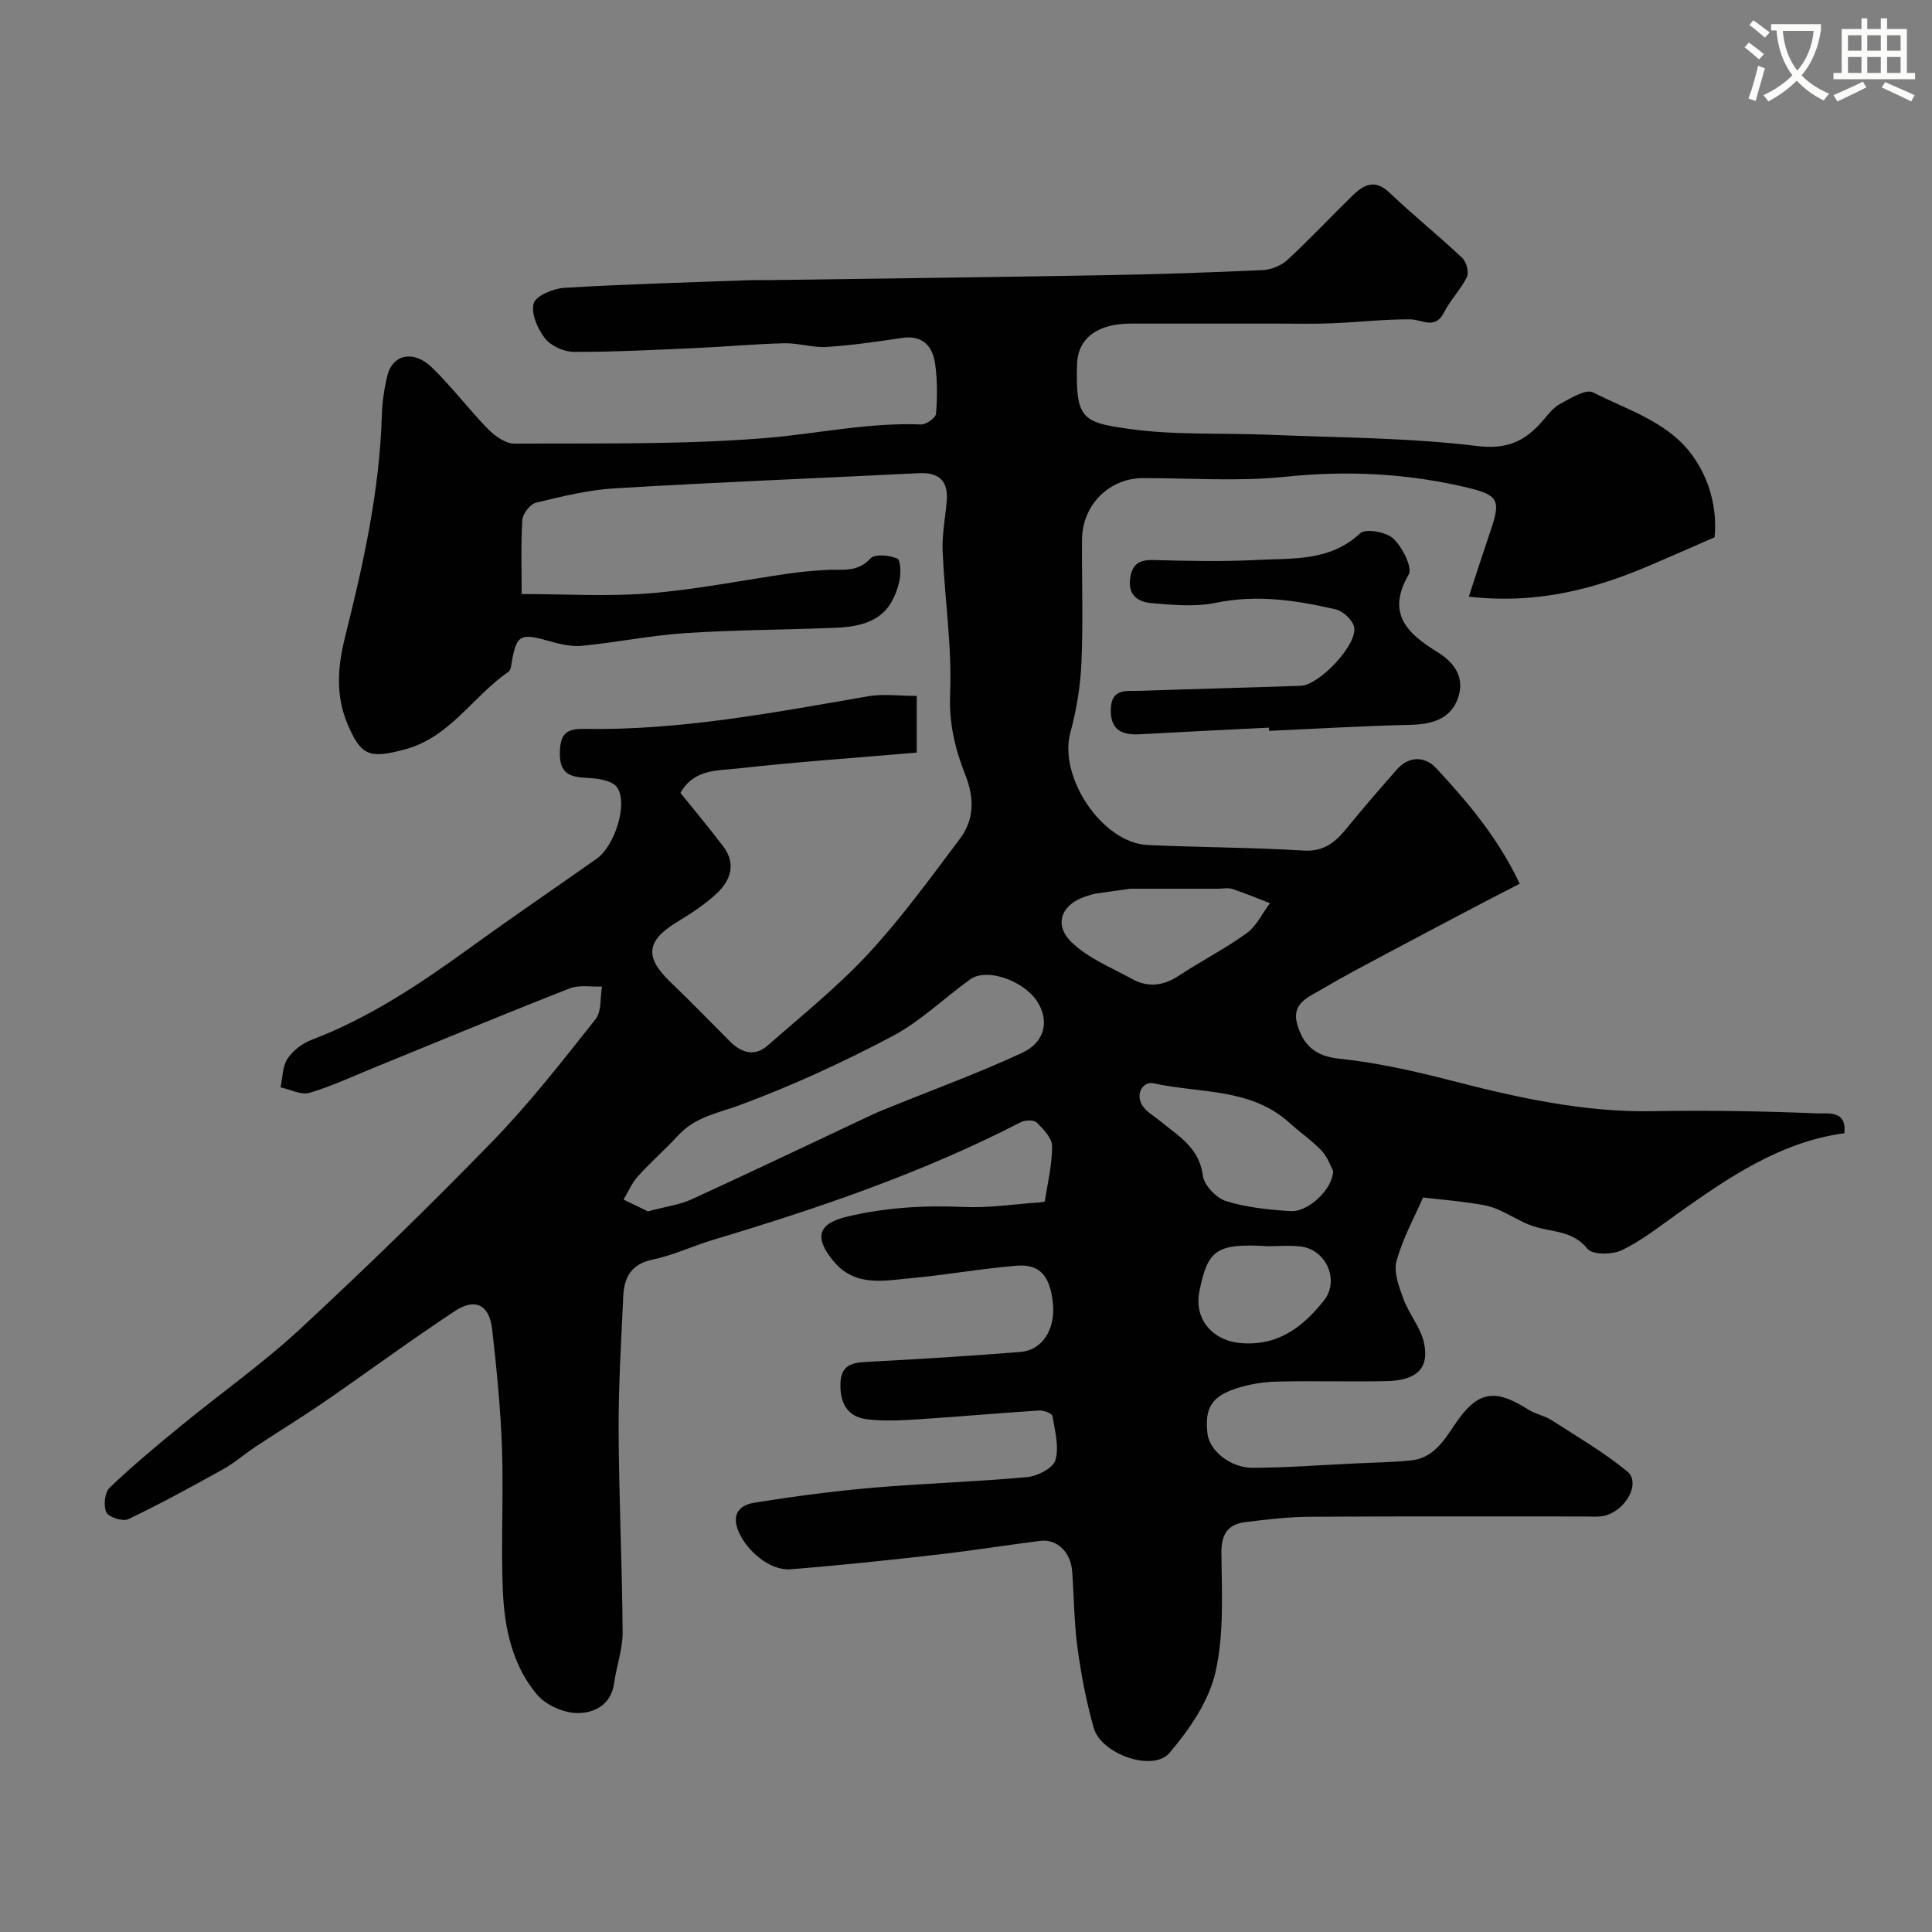 <svg enable-background="new 0 0 400 400" viewBox="0 0 400 400" xmlns="http://www.w3.org/2000/svg"><rect x="0" y="0" width="400" height="400" fill="#808080" stroke="none"/><path d="m362.1 8.8c1.1.8 2.1 1.6 3.1 2.4l-1 1.1c-1.3-1.1-2.3-2-3-2.5zm1.9 4.8c.5.2.9.4 1.4.5-.6 2.3-1.3 4.5-1.9 6.8l-1.5-.5c.8-2.1 1.4-4.3 2-6.8zm-1-9.4c1.3.9 2.4 1.8 3.4 2.5l-1 1.1c-1.4-1.2-2.4-2.1-3.2-2.6zm3.7 2.2v-1.4h10.3v1.2c-.5 3.6-1.8 6.8-4 9.4 1.5 1.6 3.4 2.8 5.7 3.8-.3.4-.7.8-1.1 1.4-2.3-1.1-4.1-2.5-5.6-4.1-1.6 1.6-3.6 3.1-5.9 4.3-.3-.5-.7-.9-1-1.3 2.4-1.1 4.4-2.5 6-4.1-1.9-2.5-3-5.6-3.3-9.3h-1.1zm8.8 0h-6.4c.3 3.3 1.3 6 3 8.2 2-2.2 3.1-5.1 3.4-8.2z" fill="#fbfcfa"/><path d="m385.3 3.8h1.3v2.2h2.8v-2.2h1.3v2.2h4.1v9.1h1.7v1.3h-16.9v-1.3h1.7v-9.1h4.1v-2.2zm.4 13.1.7 1.2c-1.8.9-3.8 1.9-6 2.9-.2-.4-.5-.8-.8-1.3 2.3-1 4.3-1.9 6.1-2.8zm-3.1-6.4h2.8v-3.2h-2.8zm0 4.6h2.8v-3.3h-2.8zm4-4.6h2.8v-3.2h-2.8zm0 4.6h2.8v-3.3h-2.8zm3.7 1.9c2.1.9 4.1 1.8 6.1 2.7l-.7 1.3c-2.2-1.1-4.2-2-6.1-2.9zm3.2-9.7h-2.8v3.2h2.8zm-2.8 7.8h2.8v-3.3h-2.8z" fill="#fbfcfa"/><g fill="#010102"><path d="m189.8 144.08v11.74c-12.43 1.06-24.79 1.92-37.1 3.29-4.14.46-9.05.1-11.82 5.05 2.95 3.67 5.99 7.3 8.85 11.07 2.7 3.56 1.58 7.01-1.28 9.69-2.47 2.33-5.41 4.23-8.33 6.01-6.33 3.86-6.7 7.23-1.32 12.39 4.19 4.01 8.23 8.19 12.33 12.29 2.38 2.38 5.11 3.22 7.81.85 7.07-6.21 14.48-12.14 20.85-19.02 6.88-7.43 12.87-15.7 18.97-23.81 2.95-3.92 2.98-8.41 1.15-13.05-2.12-5.38-3.46-10.71-3.2-16.86.41-9.82-1.12-19.71-1.55-29.58-.15-3.41.54-6.85.84-10.28.38-4.25-1.51-6.11-5.81-5.89-20.96 1.05-41.94 1.88-62.89 3.13-5.49.33-10.95 1.68-16.33 2.98-1.21.29-2.75 2.29-2.83 3.58-.32 5.3-.13 10.62-.13 15.33 9.07 0 17.84.56 26.5-.15 9.76-.79 19.42-2.75 29.13-4.14 2.43-.35 4.9-.54 7.35-.7 3.21-.2 6.48.65 9.23-2.38.89-.98 3.92-.68 5.55.02.71.3.79 3.17.43 4.71-1.54 6.58-5.25 9.3-13.03 9.62-10.43.42-20.89.43-31.3 1.11-7.17.47-14.26 1.95-21.42 2.63-2.33.22-4.83-.44-7.15-1.09-5.49-1.54-6.35-1.12-7.31 4.23-.14.78-.21 1.89-.72 2.24-7.38 5.06-12.08 13.58-21.49 16.08-7.18 1.91-8.97 1.4-11.76-5.09-2.57-6-2.15-11.92-.58-18.19 3.77-15.06 7.15-30.22 7.61-45.85.08-2.76.49-5.56 1.14-8.25 1.07-4.41 5.41-5.4 9.2-1.74 4.14 4 7.63 8.67 11.66 12.79 1.42 1.45 3.63 3.02 5.47 3.01 17.27-.1 34.6.24 51.78-1.14 10.78-.87 21.45-3.28 32.4-2.83 1.05.04 3.03-1.37 3.09-2.22.28-3.46.31-7.01-.2-10.43-.54-3.62-2.61-5.9-6.85-5.26-5.18.77-10.37 1.53-15.59 1.86-2.9.18-5.86-.83-8.79-.76-6.1.14-12.19.72-18.3.99-8.43.37-16.87.82-25.3.79-2.03-.01-4.71-1.23-5.93-2.8-1.52-1.96-2.94-5.17-2.33-7.24.47-1.6 4.07-3.08 6.36-3.22 12.64-.76 25.31-1.1 37.97-1.57 1.33-.05 2.67 0 4-.02 23.27-.33 46.54-.61 69.8-1.02 10.94-.19 21.87-.56 32.8-1.06 1.76-.08 3.85-.93 5.13-2.12 4.65-4.29 8.97-8.93 13.51-13.35 2.29-2.23 4.59-3.43 7.6-.57 4.88 4.65 10.16 8.89 15.07 13.52.86.81 1.44 2.97.97 3.94-1.25 2.58-3.41 4.72-4.71 7.29-1.89 3.74-4.5 1.51-7.05 1.49-5.43-.03-10.85.6-16.28.82-3.68.15-7.37.06-11.06.06-10.17.01-20.33 0-30.5 0-6.95 0-10.96 3.06-11.12 8.42-.35 11.37 1.24 12.01 10.47 13.34 9.61 1.39 19.5.84 29.26 1.25 14.37.61 28.83.59 43.07 2.33 6.35.77 9.99-1.05 13.61-5.22 1.09-1.25 2.15-2.72 3.56-3.47 2.18-1.16 5.34-3.18 6.86-2.41 6.99 3.56 14.99 5.95 20.02 12.33 4.22 5.36 5.73 11.96 5.14 17.67-5 2.18-9.18 4.03-13.37 5.82-11.5 4.91-23.33 8.08-37.51 6.47 1.58-4.8 3.02-9.28 4.53-13.73 2.03-5.98 1.72-7.25-4.39-8.74-12.53-3.05-25.19-3.7-38.14-2.35-9.73 1.01-19.64.26-29.48.28-6.98.01-12.55 5.56-12.6 12.73-.06 8.5.25 17.01-.12 25.49-.21 4.85-1.01 9.77-2.29 14.46-2.51 9.15 6.55 22.83 15.99 23.28 10.76.5 21.55.49 32.29 1.15 4.34.27 6.69-1.85 9.07-4.78 3.32-4.08 6.76-8.05 10.24-12 2.54-2.89 5.86-2.73 8.12-.3 6.52 7.02 12.77 14.33 17.32 23.95-2.91 1.5-5.45 2.79-7.98 4.12-6.45 3.4-12.91 6.78-19.34 10.22-4.59 2.45-9.2 4.87-13.67 7.51-2.68 1.59-6.3 2.88-5.09 7.18 1.21 4.26 3.6 6.65 8.64 7.18 7.71.81 15.38 2.51 22.9 4.45 13.84 3.57 27.66 6.69 42.1 6.43 11.39-.2 22.81-.01 34.19.46 1.86.08 6.04-.76 5.45 4.1-13.25 1.81-23.93 9.14-34.53 16.66-3.75 2.66-7.42 5.58-11.52 7.56-1.97.95-6.09.99-7.11-.28-3.09-3.85-7.35-3.41-11.19-4.67-2.73-.9-5.17-2.64-7.86-3.69-1.75-.69-3.71-.92-5.59-1.19-2.84-.41-5.71-.66-9.41-1.08-1.71 3.93-4.18 8.38-5.49 13.14-.65 2.34.53 5.39 1.45 7.91 1.16 3.14 3.58 5.92 4.25 9.11 1.11 5.26-1.59 7.74-7.84 7.86-7.5.14-15-.08-22.5.09-2.75.06-5.58.49-8.2 1.31-5.47 1.7-6.93 4.15-6.3 9.5.41 3.49 4.75 7.09 9.44 7.05 7.1-.05 14.2-.58 21.3-.92 3.79-.18 7.6-.23 11.38-.61 4.38-.44 6.63-3.75 8.83-7.07 4.81-7.28 8.32-8.01 15.46-3.47 1.47.94 3.34 1.25 4.81 2.19 5.31 3.42 10.82 6.64 15.68 10.62 2.86 2.35-.24 8.11-4.72 9.18-1.27.3-2.65.15-3.98.15-19.03.01-38.07-.06-57.1.06-4.43.03-8.87.56-13.28 1.11-3.63.45-4.97 2.5-4.94 6.41.07 8.26.58 16.78-1.24 24.7-1.38 6.01-5.4 11.84-9.51 16.67-3.41 4.02-14.13.26-15.67-5.13-1.55-5.42-2.61-11.01-3.37-16.6-.71-5.22-.73-10.52-1.1-15.79-.28-4.01-3.12-6.82-6.6-6.38-7.13.89-14.22 2.04-21.35 2.85-10.11 1.15-20.23 2.23-30.37 3.03-4.29.34-9.1-3.85-10.78-7.86-1.56-3.75.43-5.47 3.34-5.93 8.08-1.29 16.21-2.37 24.36-3.08 10.68-.92 21.41-1.23 32.08-2.21 2.14-.2 5.39-1.88 5.85-3.53.78-2.78-.11-6.1-.63-9.14-.09-.54-1.83-1.18-2.77-1.12-8.38.54-16.74 1.29-25.11 1.83-3.49.22-7.04.41-10.48-.01-4.11-.49-5.65-3.42-5.53-7.41.13-4.28 2.98-4.35 6.22-4.52 10.37-.54 20.75-1.19 31.1-2.02 4.46-.36 7.17-4.67 6.69-9.88-.54-5.78-2.66-8.36-7.51-7.97-7.34.6-14.61 1.92-21.94 2.59-5.65.51-11.58 1.87-16.07-3.62-3.94-4.81-3.2-7.68 2.9-9.13 7.91-1.88 15.92-2.37 24.07-2 5.29.24 10.62-.59 15.93-.96.32-.02.9-.1.92-.22.6-3.81 1.53-7.63 1.51-11.45-.01-1.66-1.81-3.5-3.18-4.86-.58-.57-2.37-.53-3.26-.08-20.34 10.49-41.88 17.82-63.72 24.37-4.21 1.26-8.25 3.21-12.52 4.09-4.47.92-5.92 3.7-6.1 7.59-.43 9.26-1 18.53-.96 27.79.06 13.93.73 27.86.83 41.79.02 3.5-1.28 7-1.76 10.52-.61 4.55-4.2 6.24-7.64 6.2-2.85-.03-6.52-1.67-8.34-3.84-5.1-6.06-6.73-13.76-7.06-21.46-.42-9.84.16-19.72-.18-29.57-.29-8.2-1.11-16.4-2.03-24.56-.57-5.07-3.47-6.6-7.72-3.8-9.12 6.01-17.92 12.52-26.92 18.72-4.67 3.22-9.52 6.17-14.25 9.3-2.31 1.53-4.42 3.39-6.82 4.73-6.46 3.6-12.96 7.15-19.63 10.34-1.12.54-4.05-.4-4.54-1.42-.64-1.34-.34-4.12.69-5.11 4.75-4.54 9.82-8.76 14.92-12.93 8.11-6.65 16.73-12.72 24.41-19.83 13.65-12.65 27.02-25.64 39.98-38.99 7.65-7.88 14.44-16.61 21.28-25.23 1.27-1.6.93-4.48 1.33-6.77-2.25.1-4.72-.39-6.7.39-13.47 5.28-26.83 10.84-40.23 16.3-4.52 1.84-8.96 3.94-13.62 5.32-1.74.51-3.99-.71-6-1.14.44-2 .39-4.32 1.44-5.92 1.1-1.68 3.06-3.17 4.96-3.9 12.01-4.57 22.53-11.61 32.84-19.08 8.65-6.27 17.48-12.28 26.21-18.43 3.73-2.62 6.59-11.42 4.21-14.8-1-1.41-4-1.84-6.12-1.93-3.66-.16-5.82-.88-5.71-5.33.1-3.75 1.32-4.89 4.99-4.82 19.97.35 39.49-3.42 59.05-6.79 3.01-.49 6.24-.04 9.85-.04zm-55.65 106.72c3.76-1.01 6.57-1.36 9.04-2.49 12.57-5.76 25.05-11.73 37.57-17.61 1.32-.62 2.69-1.13 4.04-1.68 8.99-3.66 18.13-6.98 26.91-11.09 4.77-2.24 5.56-6.81 2.97-10.68-2.89-4.32-10.44-6.9-13.79-4.5-5.44 3.9-10.35 8.74-16.2 11.82-10.15 5.36-20.66 10.21-31.42 14.19-4.59 1.7-9.31 2.46-12.82 6.27-2.7 2.93-5.73 5.58-8.4 8.54-1.24 1.37-1.98 3.18-2.95 4.79 1.85.89 3.71 1.78 5.05 2.44zm141.85-8.39c-.46-.84-1.08-2.78-2.34-4.13-2.01-2.14-4.5-3.82-6.68-5.8-8.03-7.3-18.59-6.08-28.11-8.19-2.12-.47-3.84 2.01-2.43 4.47.77 1.34 2.38 2.21 3.64 3.25 3.8 3.13 8.22 5.54 8.96 11.4.25 1.99 2.79 4.64 4.81 5.27 4.28 1.32 8.9 1.8 13.42 2.07 3.5.22 8.71-4.51 8.73-8.34zm-41.95-58.41c-2.7.38-4.97.68-7.23 1.02-.64.1-1.26.33-1.88.52-5.08 1.58-6.91 5.76-3.15 9.47 3.4 3.35 8.25 5.28 12.56 7.66 3.27 1.81 6.45 1.49 9.66-.63 4.62-3.05 9.6-5.58 14.07-8.81 2.05-1.48 3.26-4.12 4.85-6.23-2.59-1-5.14-2.08-7.77-2.95-.9-.3-1.98-.05-2.98-.05-6.2 0-12.39 0-18.13 0zm28.53 74.02c-10.91-.68-12.52.84-14.25 9.28-1.19 5.82 2.73 10.31 8.63 10.78 7.69.61 12.82-3.37 17.14-8.81 3.32-4.19.46-10.6-4.85-11.2-2.3-.27-4.65-.05-6.67-.05z"/><path d="m262.73 150.65c-8.91.45-17.83.87-26.74 1.37-3.74.21-6.12-.89-6.01-5.19.11-4.42 3.35-3.71 6.01-3.8 11.1-.38 22.21-.66 33.31-1.04 3.81-.13 11.72-8.43 11.07-12.1-.26-1.46-2.27-3.37-3.8-3.72-8.15-1.89-16.32-3.12-24.82-1.37-4.31.89-8.98.45-13.44.06-2.43-.21-4.74-1.44-4.35-4.87.35-3.07 1.75-4.13 4.84-4.04 7.15.19 14.32.35 21.46-.02 7.41-.38 15.11.34 21.36-5.53 1.1-1.03 5.41-.26 6.86 1.12 1.87 1.77 4.02 5.97 3.16 7.45-4.74 8.16-.08 12.3 5.9 15.99 3.75 2.31 5.76 5.44 4.33 9.55-1.52 4.36-5.4 5.46-9.87 5.56-9.75.22-19.5.81-29.25 1.25.01-.23-.01-.45-.02-.67z"/></g></svg>